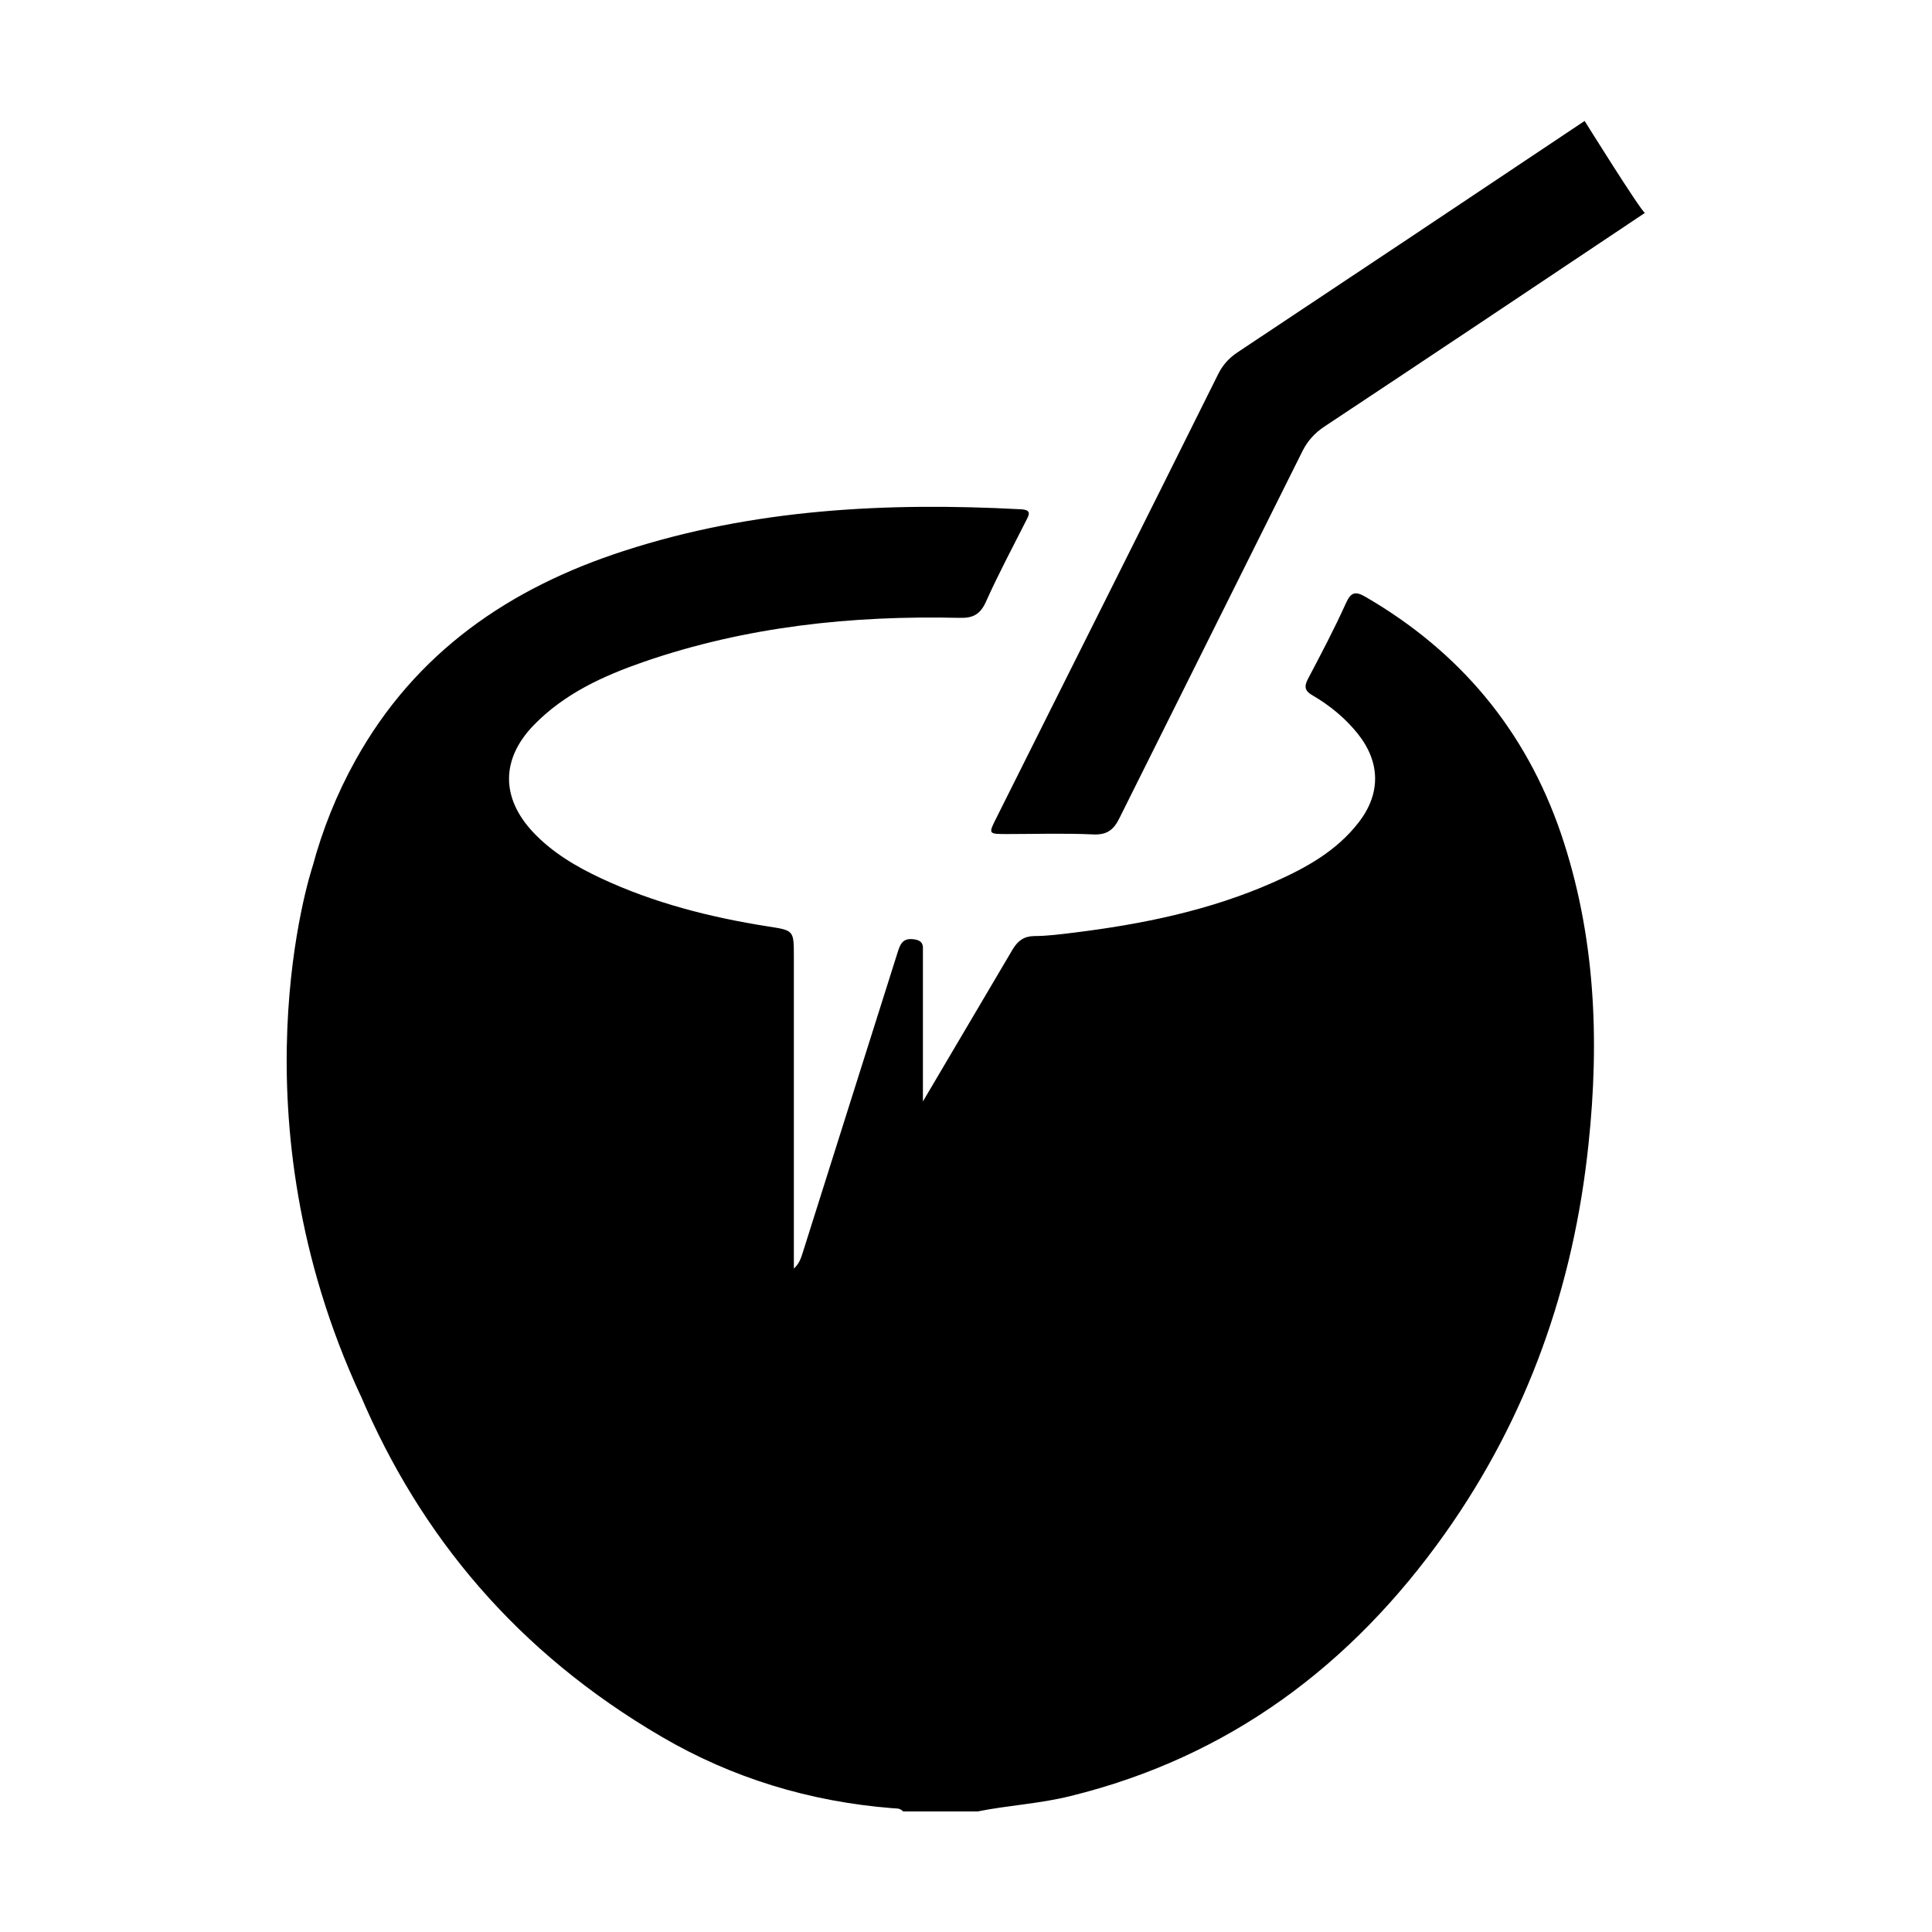 <svg xmlns="http://www.w3.org/2000/svg" viewBox="0 0 1000 1000" width="1000" height="1000">
<path d="M521.2 431.7c14.9 0 29.8-0.5 44.7 0.2 7.4 0.3 10.7-2.6 13.7-8.8l94.5-189.5c2.7-5.4 6.3-9.4 11.4-12.8 55.4-36.7 110.7-73.7 165.9-110.6-2.4-1.4-31.2-47.6-31.2-47.6-59.8 40-119.8 80-179.7 119.8-4.5 3-7.7 6.6-10.1 11.5-19.2 38.7-38.5 77.2-57.8 115.8-18.9 37.8-37.9 75.6-56.8 113.5-4.3 8.5-4.3 8.5 5.4 8.5z m185.7-122.7c-5.3-3.1-7.6-2.6-10.2 3.1-6 13.3-12.8 26.2-19.6 39.1-2.3 4.3-1.7 6.5 2.4 8.8 8.9 5.2 16.8 11.7 23.3 19.8 11.7 14.7 12 30.9 0.5 45.8-11.5 14.9-27.3 23.6-44 31-33.2 14.7-68.2 21.8-104 26.2-6.6 0.8-13.4 1.7-20 1.7-5.3 0.1-8.4 2.4-11.1 6.8l-0.7 1.2-45.8 77.6v-80c-0.2-1.8-1-3.4-4.5-3.9-6.1-0.9-7.3 2.6-8.7 7.1-16.4 52-32.9 103.9-49.3 156-0.8 2.4-1.7 4.9-4.3 7.3v-161.3c0-13.9 0-13.7-13.5-15.8-29.8-4.7-58.9-12.1-86.3-24.9-13-6.1-25.4-13.4-35.3-24-16.6-17.8-16.4-37.8 0.4-55.2 15.9-16.4 36.1-25.6 57.2-32.9 52.8-18.2 107.5-24 163.2-22.7 7.1 0.2 10.8-1.8 13.8-8.5 6.3-14.1 13.6-27.7 20.6-41.6 1.6-3.1 3.3-5.8-2.6-6.1-69.5-3.7-138.5-0.2-205.3 21.5-59.5 19.2-108.1 52.6-139.1 108.4-9.8 17.6-17.1 36-22.2 54.9-1.1 3.4-42.1 129.5 24.9 274.1v-0.1c30.9 72.6 80.9 132.8 155.7 176.5 36.7 21.5 76.8 33.6 119.3 37 1.9 0.2 4.2-0.2 5.7 1.7h38.6c15.9-3.2 32.3-4 48.2-8 82.1-20.2 145.4-67.7 193.7-135.8 42.8-60.4 66.6-128 74.3-201.5 5.8-54.6 3.5-108.6-14.3-161-18.3-53.4-52.3-94-101-122.3z"/>
</svg>
